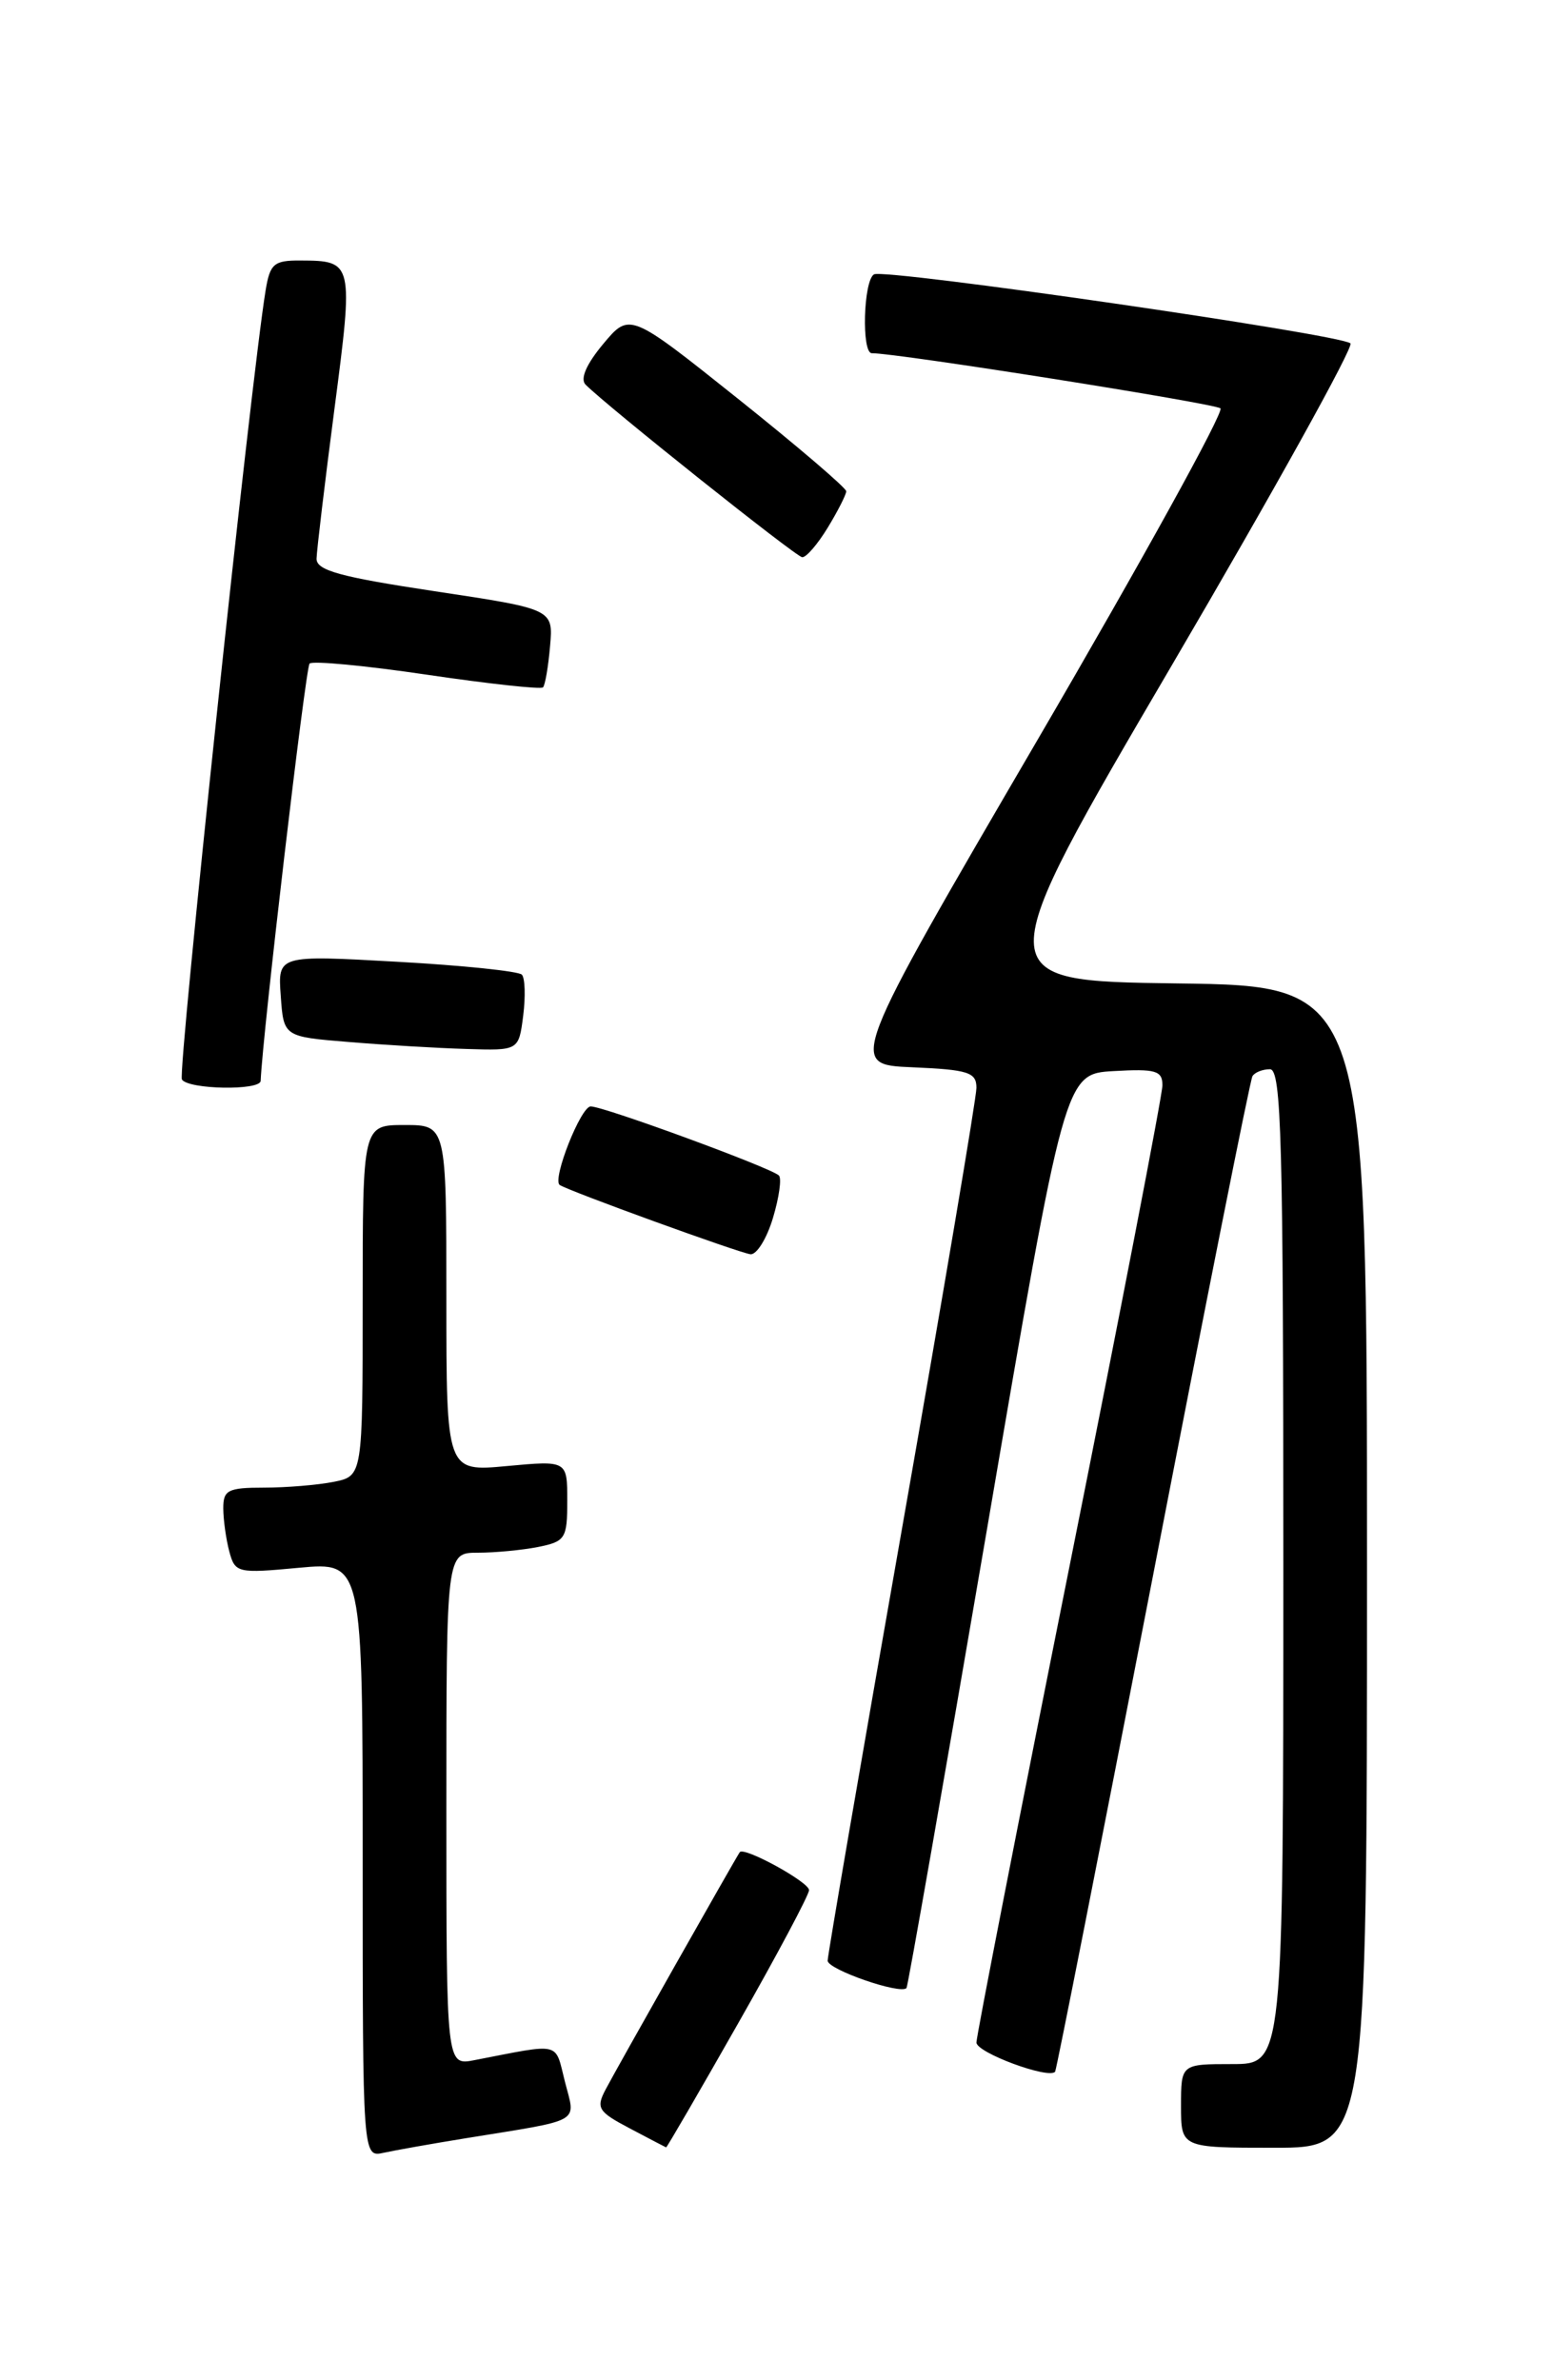 <?xml version="1.0" encoding="UTF-8" standalone="no"?>
<!DOCTYPE svg PUBLIC "-//W3C//DTD SVG 1.1//EN" "http://www.w3.org/Graphics/SVG/1.1/DTD/svg11.dtd" >
<svg xmlns="http://www.w3.org/2000/svg" xmlns:xlink="http://www.w3.org/1999/xlink" version="1.1" viewBox="0 0 167 256">
 <g >
 <path fill="currentColor"
d=" M 50.00 229.99 C 62.82 227.91 61.90 228.43 60.75 223.90 C 59.64 219.54 60.51 219.74 51.00 221.58 C 48.00 222.16 48.00 222.16 48.00 194.58 C 48.00 167.00 48.00 167.00 51.38 167.00 C 53.23 167.00 56.16 166.72 57.88 166.38 C 60.80 165.79 61.00 165.47 61.00 161.41 C 61.00 157.08 61.00 157.08 54.50 157.68 C 48.00 158.29 48.00 158.29 48.00 139.64 C 48.00 121.00 48.00 121.00 43.50 121.00 C 39.00 121.00 39.00 121.00 39.00 139.88 C 39.00 158.75 39.00 158.75 35.88 159.38 C 34.16 159.72 30.78 160.00 28.38 160.00 C 24.50 160.00 24.00 160.26 24.01 162.25 C 24.02 163.49 24.31 165.57 24.66 166.88 C 25.28 169.18 25.54 169.24 32.15 168.62 C 39.00 167.99 39.00 167.99 39.00 200.01 C 39.00 232.04 39.00 232.04 41.25 231.54 C 42.49 231.27 46.42 230.57 50.00 229.99 Z  M 79.38 217.61 C 83.57 210.24 87.00 203.80 87.00 203.29 C 87.00 202.42 79.99 198.58 79.55 199.21 C 79.12 199.81 66.24 222.59 65.13 224.72 C 64.07 226.73 64.31 227.12 67.73 228.92 C 69.80 230.02 71.56 230.93 71.63 230.96 C 71.71 230.98 75.20 224.97 79.38 217.61 Z  M 147.00 168.52 C 147.00 106.04 147.00 106.04 126.56 105.77 C 106.13 105.50 106.13 105.50 126.03 71.52 C 136.98 52.83 145.61 37.26 145.22 36.93 C 144.06 35.94 95.05 28.85 93.98 29.51 C 92.84 30.22 92.63 38.00 93.75 37.99 C 96.36 37.96 130.64 43.39 131.24 43.92 C 131.65 44.29 122.81 60.31 111.59 79.54 C 91.20 114.50 91.20 114.50 98.10 114.79 C 104.13 115.05 105.00 115.33 105.00 117.00 C 105.00 118.05 101.40 139.37 97.00 164.38 C 92.60 189.38 89.00 210.31 89.00 210.88 C 89.00 211.83 96.84 214.55 97.48 213.82 C 97.63 213.64 101.52 191.45 106.13 164.50 C 114.50 115.50 114.50 115.50 119.75 115.20 C 124.28 114.94 125.00 115.15 125.00 116.73 C 125.00 117.73 120.50 141.03 115.00 168.50 C 109.50 195.97 105.00 219.00 105.00 219.68 C 105.00 220.77 112.78 223.65 113.46 222.82 C 113.60 222.64 118.33 198.65 123.98 169.50 C 129.62 140.35 134.43 116.16 134.68 115.75 C 134.92 115.34 135.77 115.00 136.56 115.00 C 137.80 115.00 138.00 122.58 138.00 168.50 C 138.00 222.00 138.00 222.00 132.50 222.00 C 127.00 222.00 127.00 222.00 127.00 226.50 C 127.00 231.00 127.00 231.00 137.00 231.00 C 147.00 231.00 147.00 231.00 147.00 168.52 Z  M 83.12 130.99 C 83.78 128.79 84.07 126.74 83.76 126.43 C 82.94 125.61 64.94 119.00 63.52 119.00 C 62.46 119.00 59.37 126.81 60.18 127.44 C 60.93 128.02 79.61 134.80 80.71 134.90 C 81.38 134.95 82.46 133.20 83.12 130.99 Z  M 28.03 116.25 C 28.24 111.21 32.86 71.80 33.29 71.37 C 33.61 71.05 39.30 71.59 45.93 72.57 C 52.56 73.55 58.17 74.16 58.39 73.93 C 58.62 73.69 58.96 71.70 59.15 69.50 C 59.50 65.51 59.50 65.51 46.75 63.59 C 36.55 62.05 34.01 61.35 34.04 60.08 C 34.06 59.21 34.92 51.98 35.96 44.01 C 38.03 28.18 37.99 28.04 32.30 28.02 C 29.45 28.00 29.03 28.37 28.56 31.25 C 27.00 40.73 19.09 115.34 19.56 116.10 C 20.23 117.18 27.99 117.32 28.03 116.25 Z  M 56.26 109.25 C 56.52 107.19 56.46 105.20 56.12 104.83 C 55.78 104.46 49.73 103.83 42.69 103.44 C 29.87 102.72 29.87 102.72 30.19 107.11 C 30.50 111.50 30.50 111.50 37.50 112.07 C 41.35 112.39 47.04 112.73 50.14 112.82 C 55.78 113.00 55.78 113.00 56.26 109.25 Z  M 89.01 56.75 C 90.10 54.96 90.99 53.20 91.00 52.84 C 91.00 52.48 85.76 48.00 79.35 42.88 C 67.71 33.59 67.71 33.59 64.86 37.00 C 63.05 39.17 62.36 40.76 62.97 41.37 C 65.36 43.76 85.58 59.88 86.26 59.93 C 86.69 59.97 87.92 58.54 89.01 56.75 Z "/>
</g>
</svg>